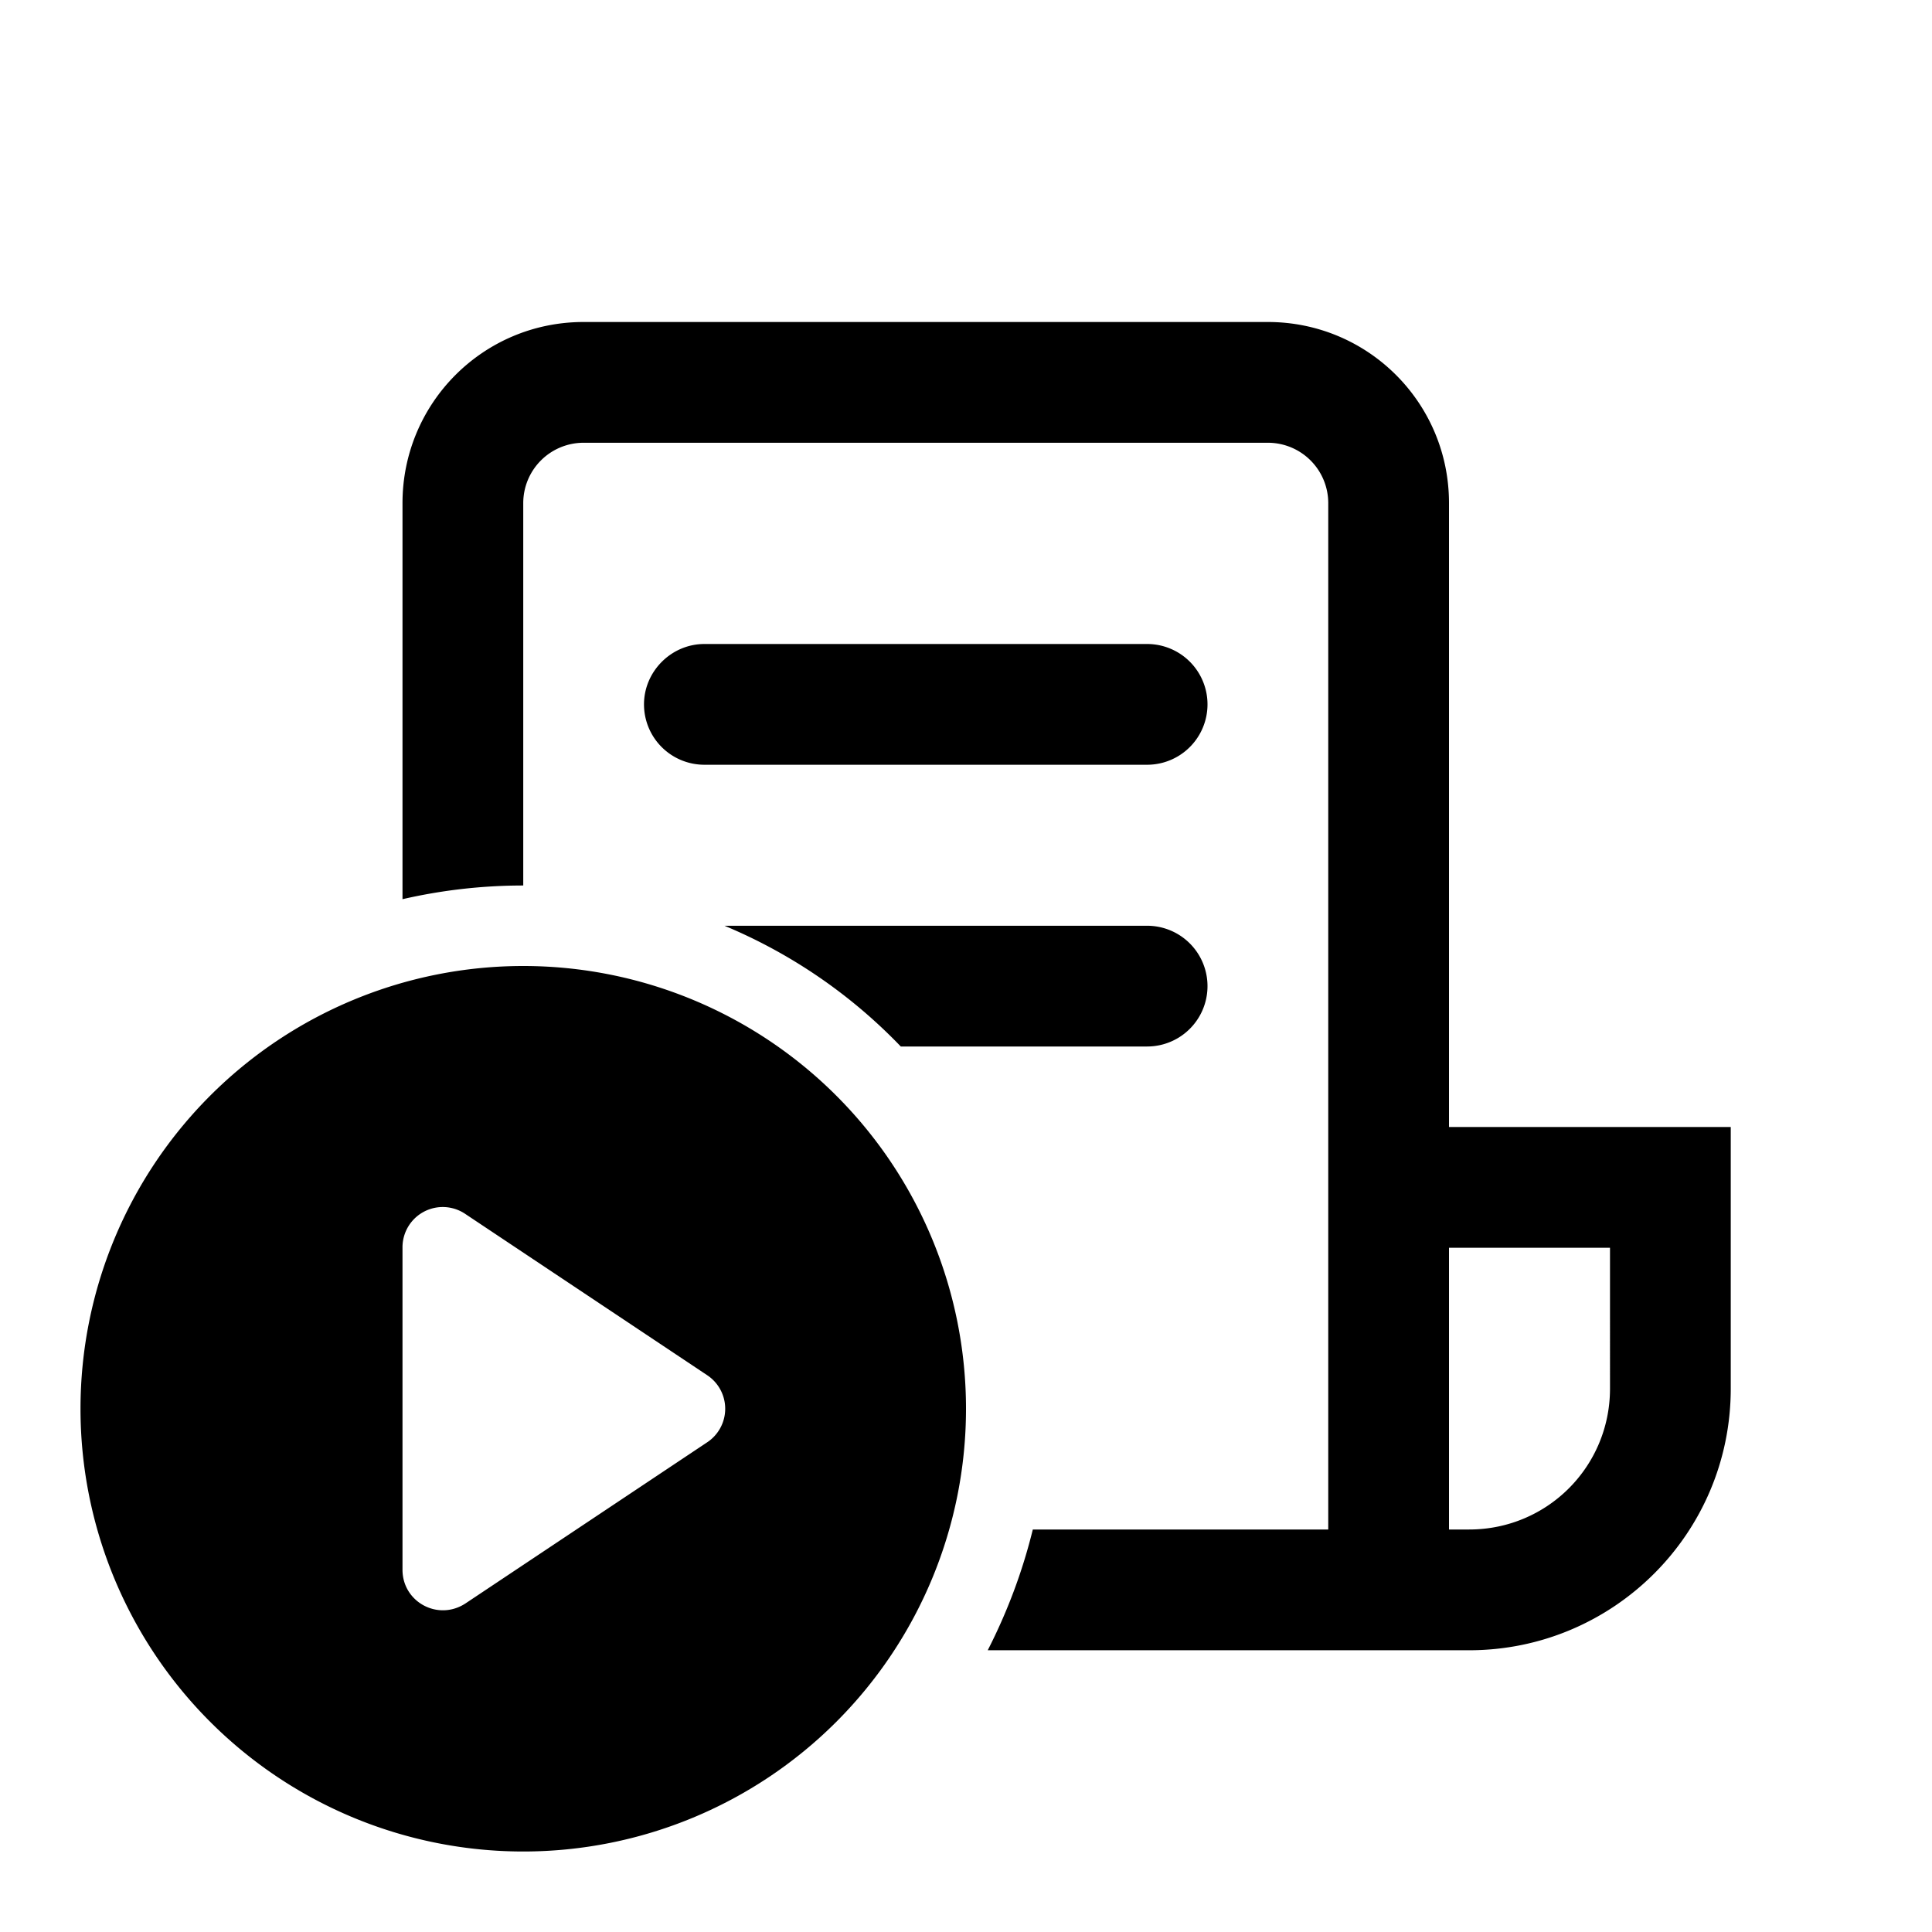<svg width="24" height="24" viewBox="0 0 24 24" xmlns="http://www.w3.org/2000/svg"><path d="M5 6.25C5 5.01 6 4 7.25 4h8.5C16.99 4 18 5 18 6.25V14h3.5v3.25c0 1.8-1.46 3.25-3.25 3.25h-5.98c.24-.47.43-.97.56-1.5h3.67V6.25a.75.75 0 0 0-.75-.75h-8.5a.75.75 0 0 0-.75.75V11c-.52 0-1.02.06-1.5.17V6.25ZM14.25 13h-3.06A6.51 6.51 0 0 0 9 11.5h5.25a.75.75 0 0 1 0 1.5ZM18 19h.25c.97 0 1.75-.78 1.75-1.75V15.5h-2V19ZM8 8.75c0-.41.34-.75.75-.75h5.5a.75.75 0 0 1 0 1.5h-5.5A.75.75 0 0 1 8 8.75Zm4 8.75a5.5 5.5 0 1 1-11 0 5.5 5.5 0 0 1 11 0Zm-7 2c0 .4.44.64.78.42l3-2a.5.5 0 0 0 0-.84l-3-2a.5.5 0 0 0-.78.42v4Z"/></svg>